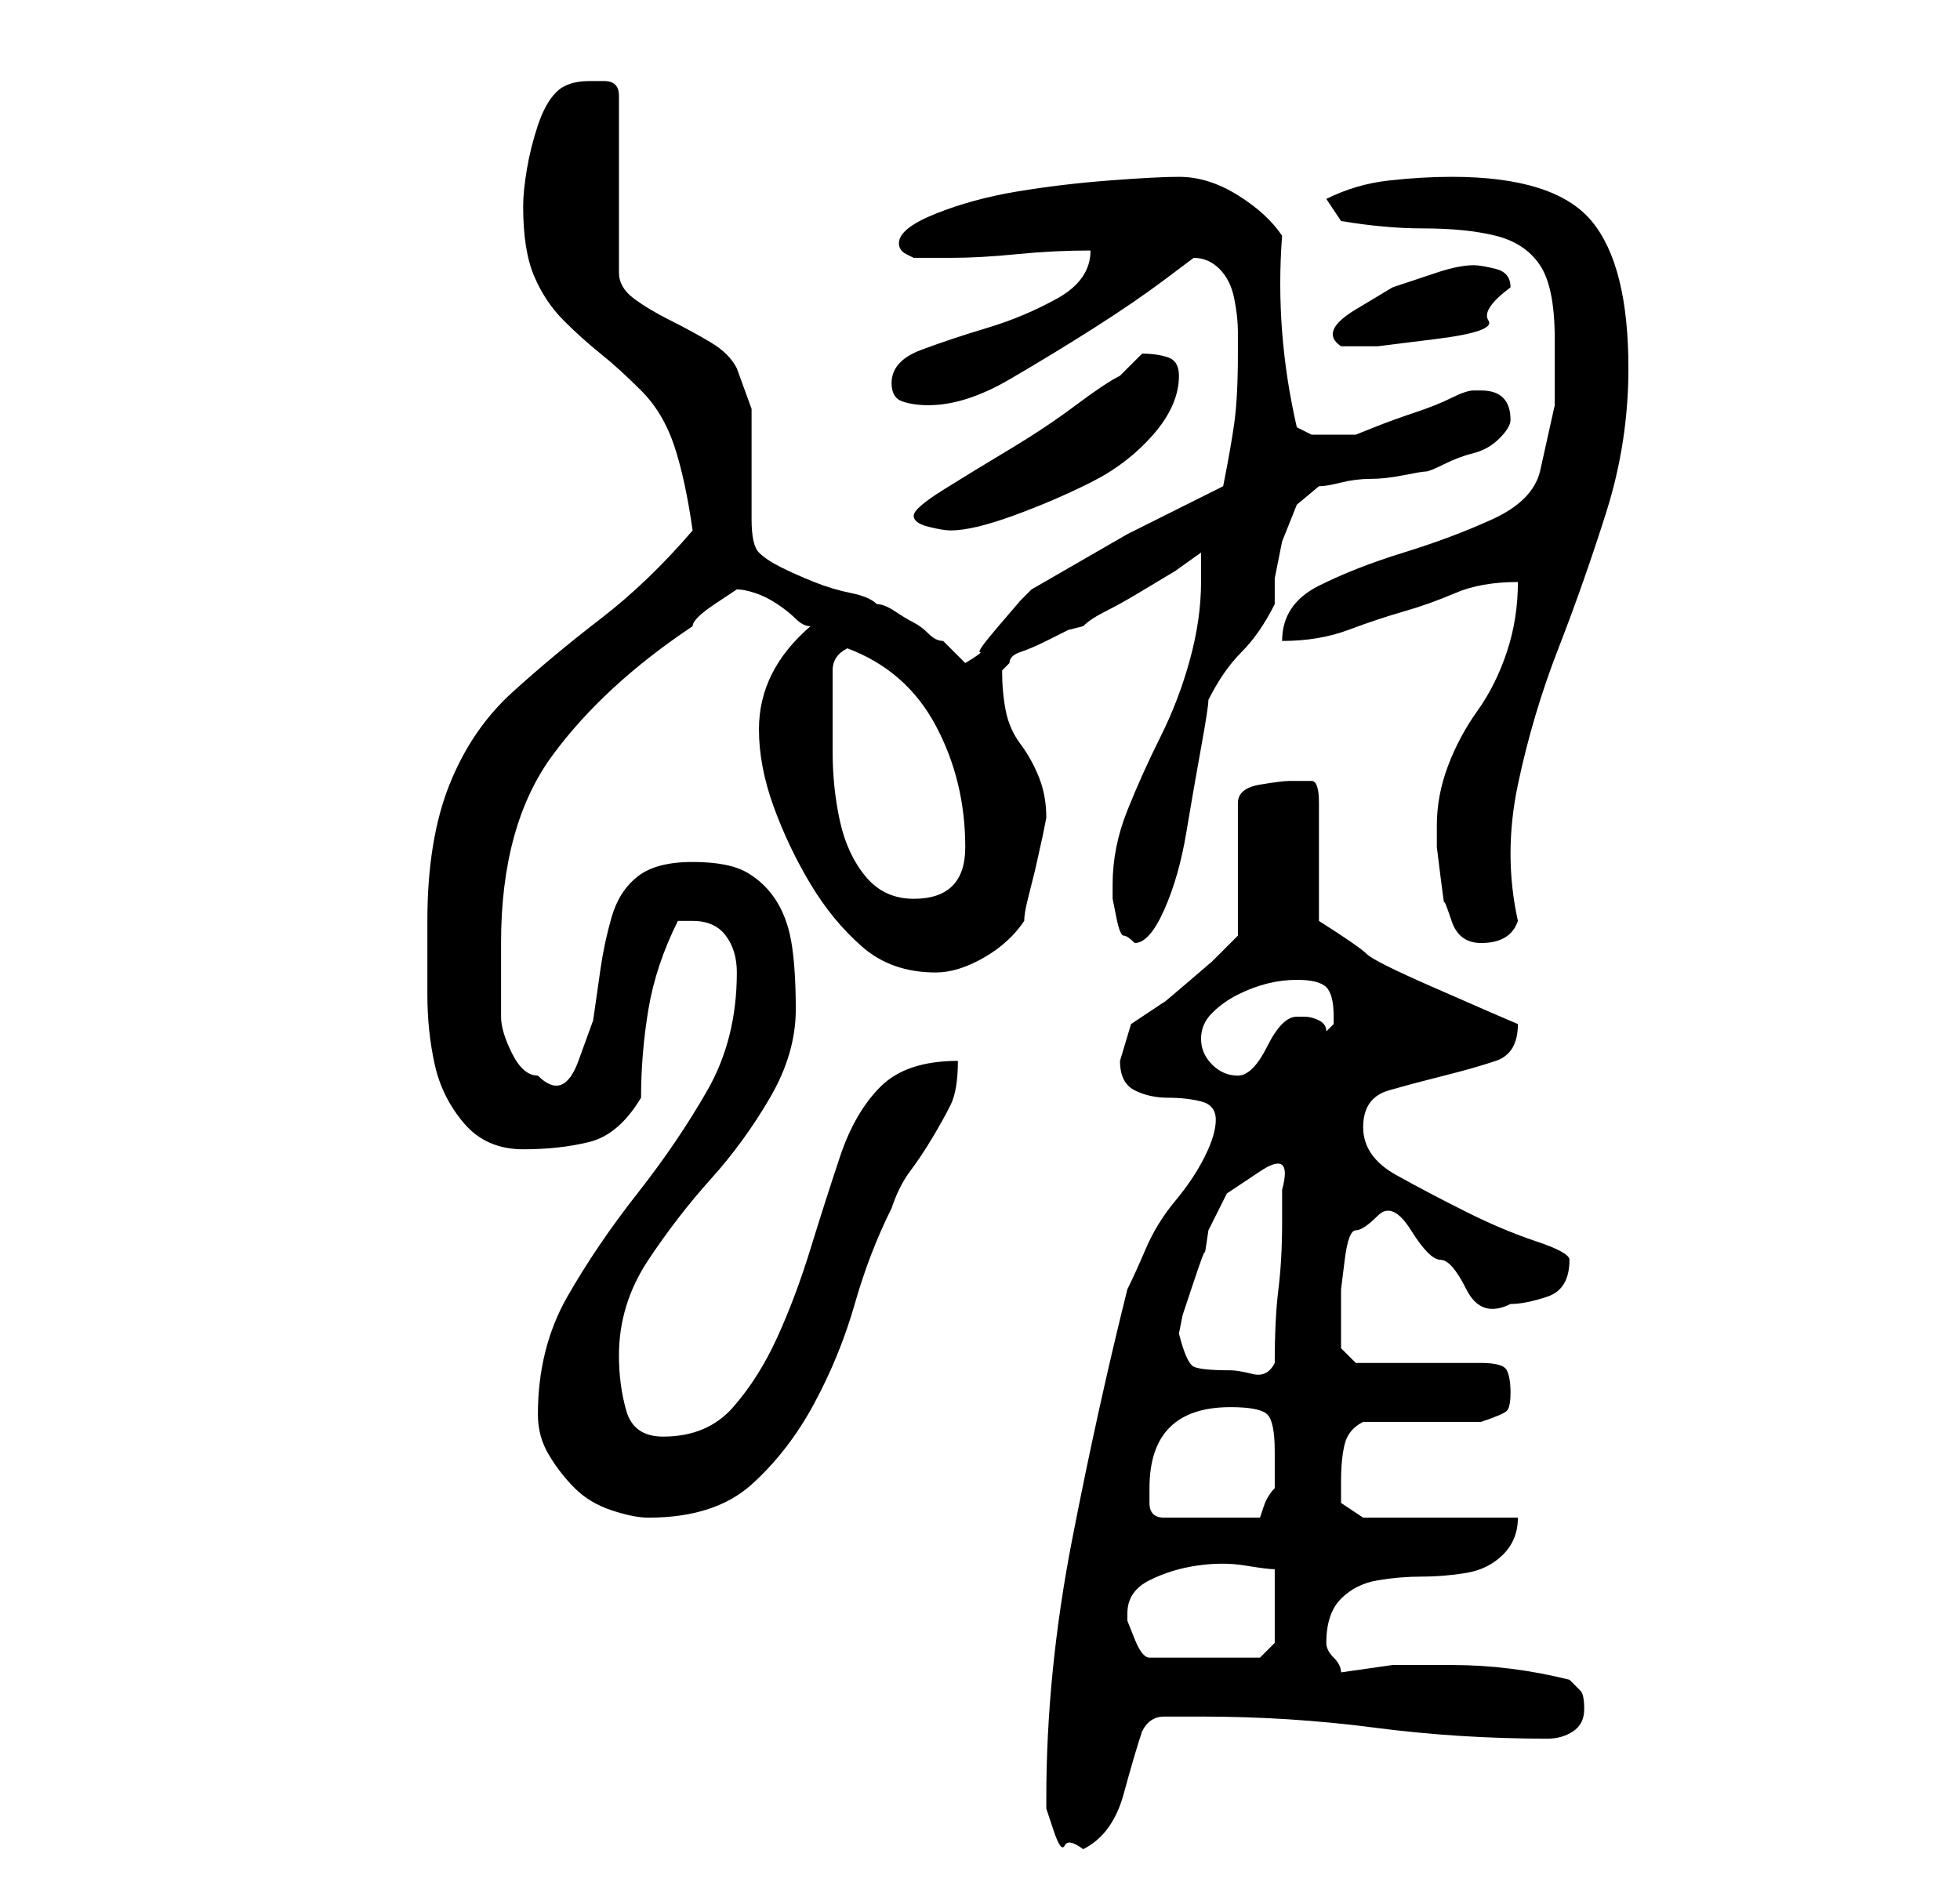 <?xml version="1.0" standalone="no"?>
<!DOCTYPE svg PUBLIC "-//W3C//DTD SVG 1.1//EN" "http://www.w3.org/Graphics/SVG/1.1/DTD/svg11.dtd" >
<svg xmlns="http://www.w3.org/2000/svg" xmlns:xlink="http://www.w3.org/1999/xlink" version="1.1" viewBox="-10 0 266 256">
   <path fill="currentColor"
d="M132 244v1.5t1 3t1.5 2t2.5 0.5q4 -2 5.5 -7.5t2.5 -8.5q1 -2 3 -2h5q12 0 23.5 1.5t23.5 1.5q2 0 3.5 -1t1.5 -3t-0.5 -2.5l-1.5 -1.5q-4 -1 -8 -1.5t-8 -0.5h-8t-7 1q0 -1 -1 -2t-1 -2q0 -4 2 -6t5 -2.5t6 -0.5t6 -0.5t5 -2.5t2 -5h-21l-3 -2v-1.5v-1.5q0 -3 0.5 -5
t2.5 -3h3.5h4.5h5h3q3 -1 3.5 -1.5t0.5 -2.5t-0.5 -3t-3.5 -1h-17l-2 -2v-2v-2v-4t0.5 -4t1.5 -4t3 -2t4.5 2t4 4t3.5 4t6 2q2 0 5 -1t3 -5q0 -1 -4.5 -2.5t-9.5 -4t-9.5 -5t-4.5 -6.5t3.5 -5t7.5 -2t7 -2t3 -5l-3.5 -1.5t-8 -3.5t-9 -4.5t-6.5 -4.5v-3v-5v-4.5v-3.5
q0 -3 -1 -3h-3q-1 0 -4 0.5t-3 2.5v18l-1 1l-2.5 2.5t-3.5 3t-3 2.5l-4.5 3t-1.5 5q0 3 2 4t4.5 1t4.5 0.5t2 2.5t-1.5 5t-4 6t-4 6.5t-2.5 5.5q-4 16 -7.5 34t-3.5 35zM143 219q0 -3 3 -4.5t6.5 -2t6.5 0t4 0.5v5v5l-1.5 1.5l-0.5 0.5h-15q-1 0 -2 -2.5l-1 -2.5v-1zM63 192
q0 3 1.5 5.5t3.5 4.5t5 3t5 1q9 0 14 -4.5t8.5 -11t5.5 -13.5t5 -13q1 -3 2.5 -5t3 -4.5t2.5 -4.5t1 -6q-7 0 -10.5 3.5t-5.5 9.5t-4 12.5t-4.5 12t-6 9.5t-9.5 4q-4 0 -5 -3.5t-1 -7.5q0 -7 4 -13t8.5 -11t8 -11t3.5 -12q0 -5 -0.5 -8.5t-2 -6t-4 -4t-7.5 -1.5t-7.5 2
t-3.5 5.5t-1.5 7l-1 7t-2 5.5t-5.5 2q-2 0 -3.5 -3t-1.5 -5v-5v-5q0 -16 7 -25.5t19 -17.5q0 -1 3 -3l3 -2q1 0 2.5 0.5t3 1.5t2.5 2t2 1q-7 6 -7 14q0 5 2 10.5t5 10.5t7 8.5t10 3.5q3 0 6.5 -2t5.5 -5q0 -1 0.5 -3l1 -4t1 -4.5l0.5 -2.5q0 -3 -1 -5.5t-2.5 -4.5t-2 -4.5
t-0.5 -5.5l0.5 -0.5l0.5 -0.5q0 -1 1.5 -1.5t3.5 -1.5l3 -1.5t2 -0.5q1 -1 3 -2t4.5 -2.5l5 -3t3.5 -2.5v2.5v1.5q0 5 -1.5 10.5t-4 10.5t-4.5 10t-2 10v2t0.5 2.5t1 2.5t1.5 1q2 0 4 -4.5t3 -10.5t2 -11.5t1 -6.5q2 -4 4.5 -6.5t4.5 -6.5v-3.5t1 -5l2 -5t3 -2.5q1 0 3 -0.5
t4 -0.5t4.5 -0.5t3 -0.5t2.5 -1t4 -1.5t3.5 -2t1.5 -2.5q0 -4 -4 -4h-1q-1 0 -3 1t-5 2t-5.5 2l-2.5 1h-3h-3t-2 -1q-3 -13 -2 -26q-2 -3 -6 -5.5t-8 -2.5q-3 0 -9.5 0.5t-12.5 1.5t-11 3t-5 4q0 1 1 1.5l1 0.5h5q4 0 9 -0.5t10 -0.5q0 4 -4.5 6.5t-9.5 4t-9 3t-4 4.5
q0 2 1.5 2.5t3.5 0.5q5 0 11 -3.5t11.5 -7t9.5 -6.5l4 -3q2 0 3.5 1.5t2 4t0.5 4.5v3q0 6 -0.5 9.5t-1.5 8.5l-13 6.5t-13 7.5l-1.5 1.5t-3 3.5t-2.5 3.5t-2 1.5v0l-3 -3q-1 0 -2 -1t-2 -1.5t-2.5 -1.5t-2.5 -1q-1 -1 -3.5 -1.5t-5 -1.5t-4.5 -2t-3 -2t-1 -4.5v-6.5v-8.5
t-2 -5.5q-1 -2 -3.5 -3.5t-5.5 -3t-5 -3t-2 -3.5v-24q0 -2 -2 -2h-2q-3 0 -4.5 1.5t-2.5 4.5t-1.5 6t-0.5 5q0 6 1.5 9.5t4 6t5 4.5t5.5 5t4.5 7.5t2.5 11.5q-6 7 -12.5 12t-12 10t-8.5 12.5t-3 18.5v10q0 5 1 9.5t4 8t8 3.5t9 -1t7 -6q0 -6 1 -12t4 -12h1h1q3 0 4.5 2
t1.5 5q0 9 -4 16t-9.5 14t-9.5 14t-4 16zM146 202q0 -11 11 -11q4 0 5 1t1 5v5q-1 1 -1.5 2.5l-0.5 1.5h-13q-2 0 -2 -2v-2zM150 181l0.5 -2.5t1.5 -4.5t1.5 -4t0.5 -3l2.5 -5t4.5 -3t3 2.5v4.5q0 5 -0.5 9t-0.5 10q-1 2 -3 1.5t-3 -0.5q-4 0 -5 -0.5t-2 -4.5zM153 141
q0 -2 1.5 -3.5t3.5 -2.5t4 -1.5t4 -0.5q3 0 4 1t1 4v1l-1 1q0 -1 -1 -1.5t-2 -0.5h-1q-1 0 -2 1t-2 3t-2 3t-2 1q-2 0 -3.5 -1.5t-1.5 -3.5zM187 125q1 3 4 3q4 0 5 -3q-2 -9 0 -18.5t5.5 -18.5t6.5 -18.5t3 -19.5q0 -14 -5 -20t-19 -6q-4 0 -8.5 0.5t-8.5 2.5l2 3q6 1 11 1
q6 0 10 1t6 4t2 10v9t-2 9q-1 4 -6.5 6.5t-12 4.5t-11.5 4.5t-5 7.5q5 0 9 -1.5t7.5 -2.5t7 -2.5t8.5 -1.5q0 5 -1.5 9.5t-4 8t-4 7.5t-1.5 8v3t0.5 4t0.5 3.5t1 2.5zM103 94v-3q0 -2 2 -3q8 3 12 10.5t4 16.5q0 7 -7 7q-4 0 -6.5 -3t-3.5 -7.5t-1 -9.5v-8zM114 70
q0 1 2 1.5t3 0.5q3 0 8.5 -2t10.5 -4.5t8.5 -6.5t3.5 -8q0 -2 -1.5 -2.5t-3.5 -0.5v0v0l-3 3q-2 1 -6 4t-9 6t-9 5.5t-4 3.5zM190 36q-2 0 -5 1l-6 2t-5 3t-2 5h5t8 -1t7 -2.5t3 -4.5q0 -2 -2 -2.5t-3 -0.5z" />
</svg>
